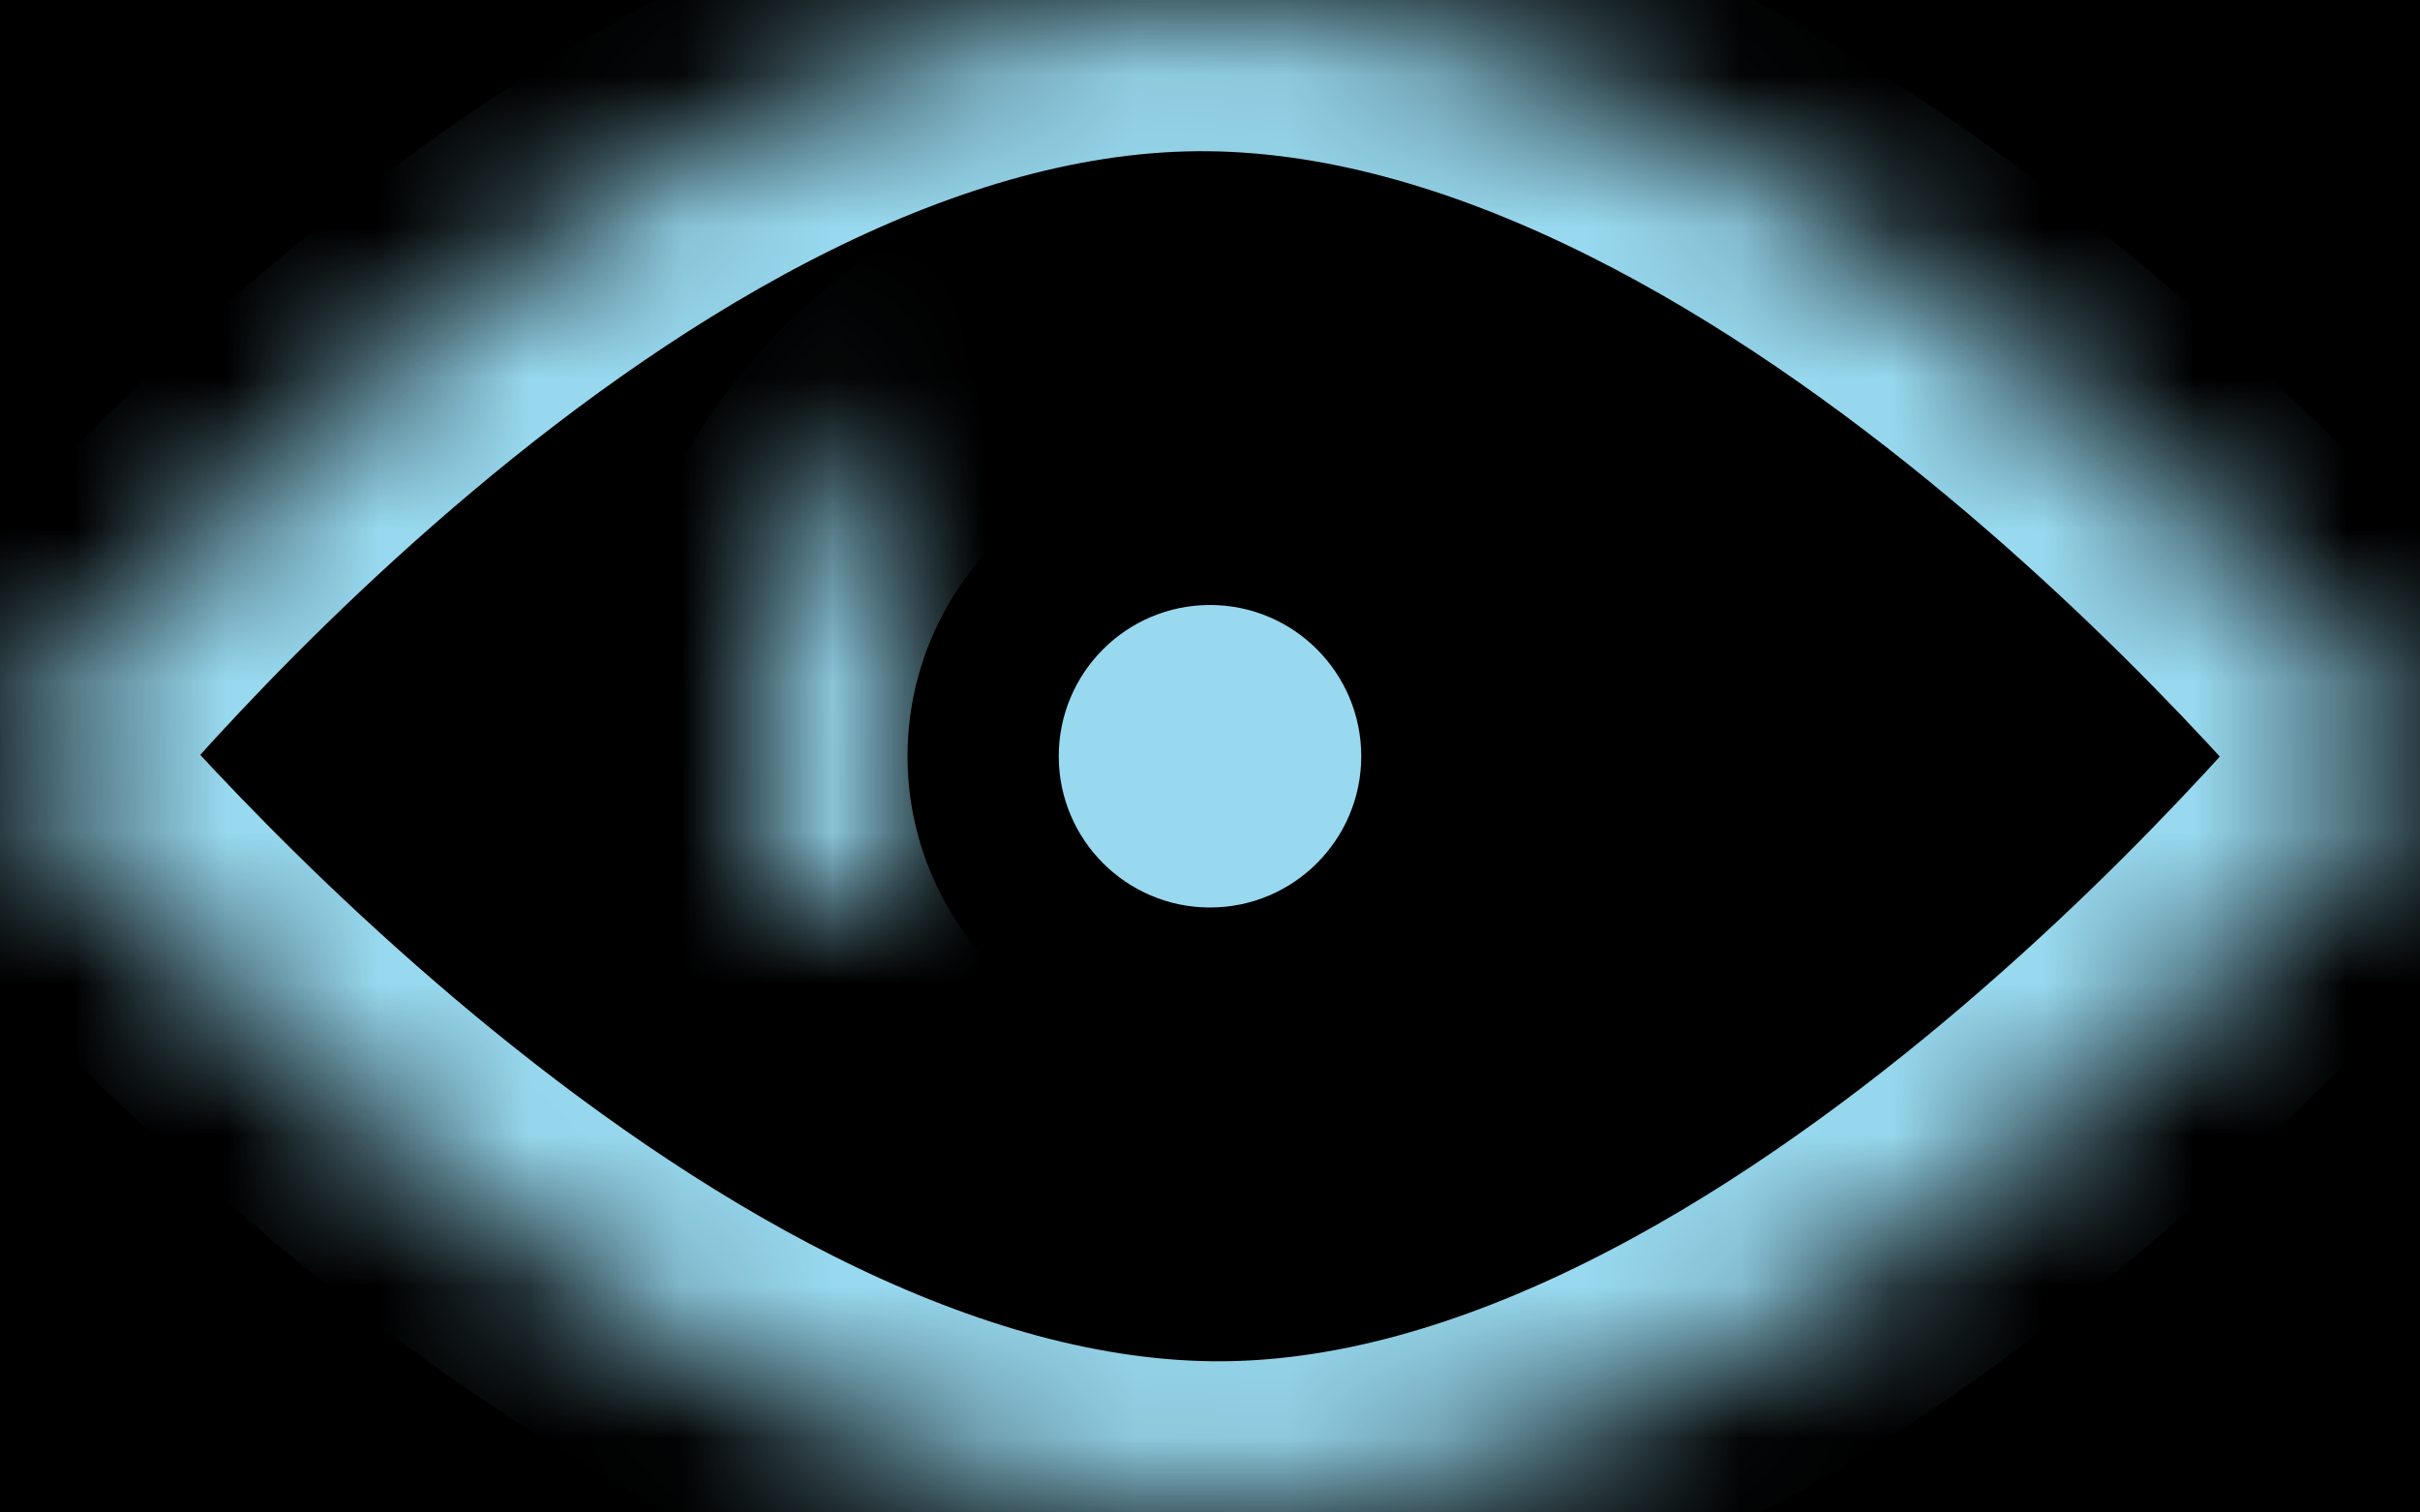<?xml version="1.0" encoding="UTF-8"?>
<svg width="16px" height="10px" viewBox="0 0 16 10" version="1.1" xmlns="http://www.w3.org/2000/svg" xmlns:xlink="http://www.w3.org/1999/xlink">
    <!-- Generator: sketchtool 40.3 (33839) - http://www.bohemiancoding.com/sketch -->
    <title>474EE246-6502-4A81-99D5-8AA4E8A55EB9</title>
    <desc>Created with sketchtool.</desc>
    <defs>
        <rect id="path-1" x="0" y="0" width="620" height="30"></rect>
        <filter x="-50%" y="-50%" width="200%" height="200%" filterUnits="objectBoundingBox" id="filter-2">
            <feOffset dx="0" dy="1" in="SourceAlpha" result="shadowOffsetInner1"></feOffset>
            <feComposite in="shadowOffsetInner1" in2="SourceAlpha" operator="arithmetic" k2="-1" k3="1" result="shadowInnerInner1"></feComposite>
            <feColorMatrix values="0 0 0 0 0.32   0 0 0 0 0.36   0 0 0 0 0.4  0 0 0 1 0" type="matrix" in="shadowInnerInner1"></feColorMatrix>
        </filter>
        <path d="M8,10 C12.001,10.048 16,5 16,5 C16,5 12.053,0.045 8,0 C3.947,-0.044 0,5 0,5 C0,5 3.999,9.952 8,10 Z" id="path-3"></path>
        <mask id="mask-4" maskContentUnits="userSpaceOnUse" maskUnits="objectBoundingBox" x="0" y="0" width="16" height="10.001" fill="white">
            <use xlink:href="#path-3"></use>
        </mask>
        <circle id="path-5" cx="8" cy="5" r="3"></circle>
        <mask id="mask-6" maskContentUnits="userSpaceOnUse" maskUnits="objectBoundingBox" x="0" y="0" width="6" height="6" fill="white">
            <use xlink:href="#path-5"></use>
        </mask>
    </defs>
    <g id="UI-Kit" stroke="none" stroke-width="1" fill="none" fill-rule="evenodd">
        <g id="UI-Elements" transform="translate(-106, -1513)">
            <g id="Lower-Line-Copy" transform="translate(30, 1503)">
                <g id="Rectangle-3-Copy-16">
                    <use fill="#292E33" fill-rule="evenodd" xlink:href="#path-1"></use>
                    <use fill="black" fill-opacity="1" filter="url(#filter-2)" xlink:href="#path-1"></use>
                </g>
                <g id="Group-3" transform="translate(76, 10)">
                    <use id="Oval" stroke="#98D9EF" mask="url(#mask-4)" stroke-width="2" xlink:href="#path-3"></use>
                    <use id="Oval-2" stroke="#98D9EF" mask="url(#mask-6)" stroke-width="2" xlink:href="#path-5"></use>
                    <circle id="Oval-2" fill="#98D9EF" cx="8" cy="5" r="1"></circle>
                </g>
            </g>
        </g>
    </g>
</svg>